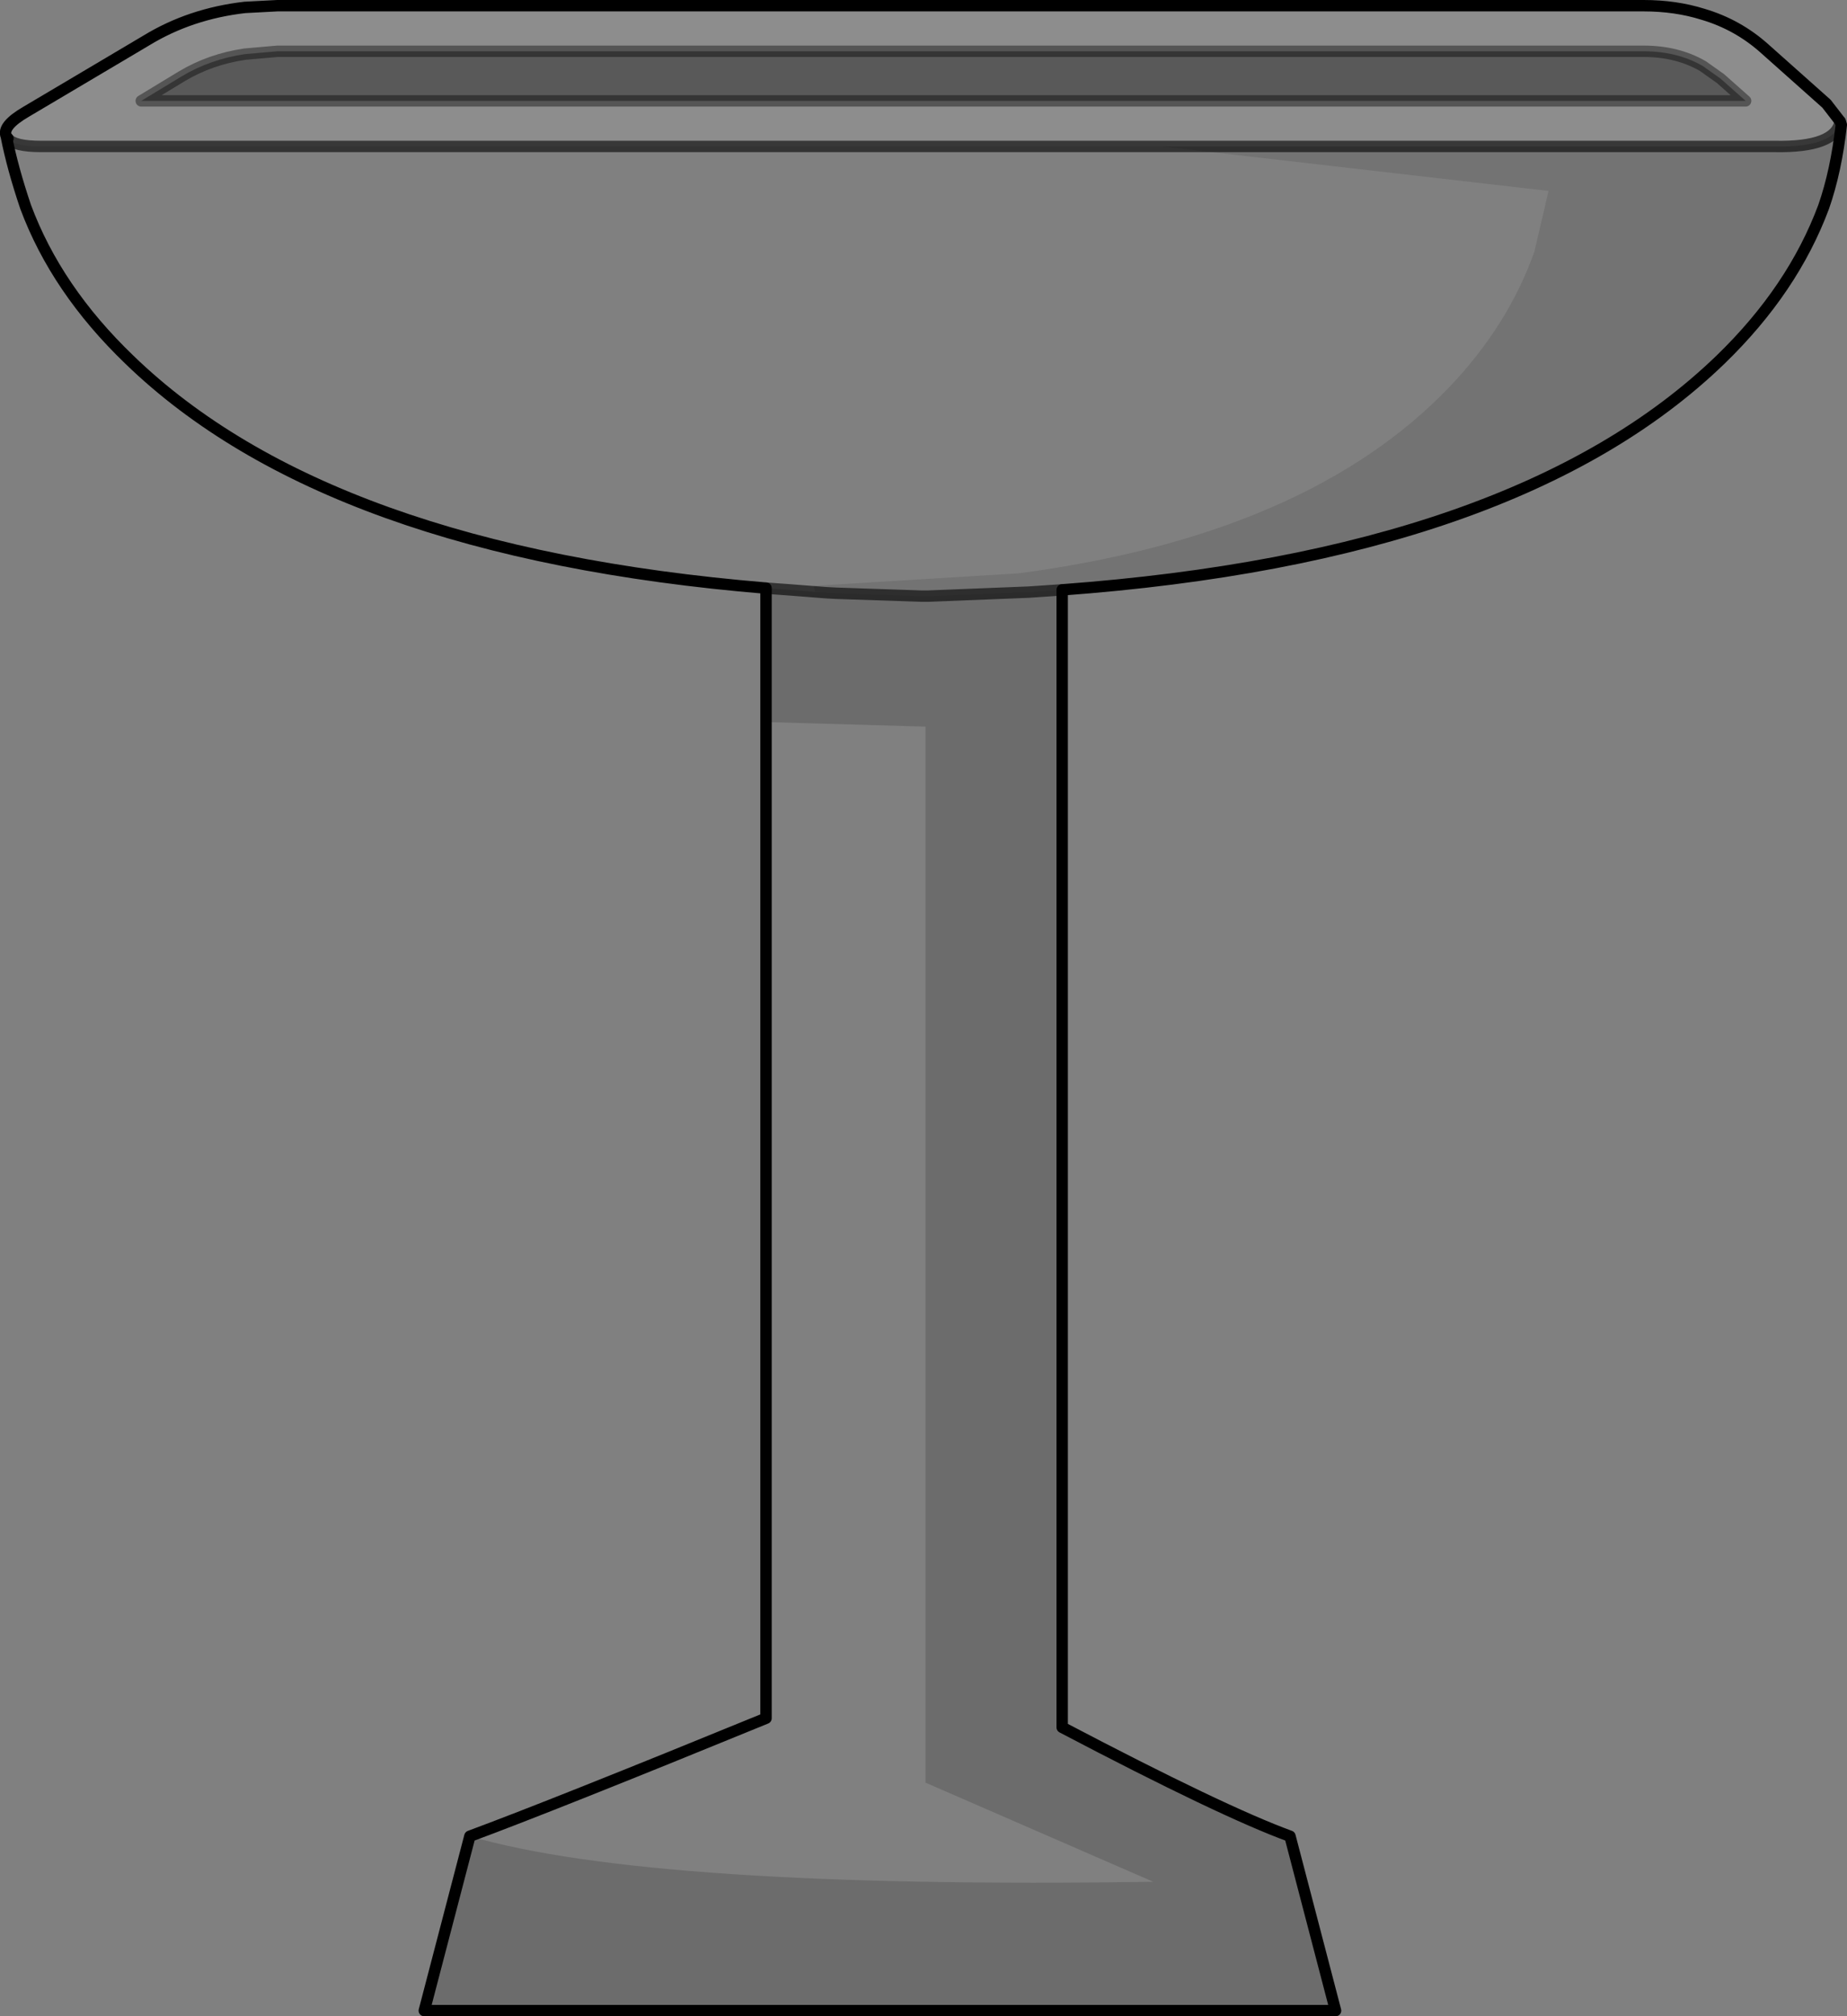 <?xml version="1.0" encoding="UTF-8" standalone="no"?>
<svg xmlns:xlink="http://www.w3.org/1999/xlink" height="176.9px" width="162.15px" xmlns="http://www.w3.org/2000/svg">
  <rect width="100%" height="100%" fill="#808080" stroke="none"/>
  <g transform="matrix(1.0, 0.0, 0.0, 1.0, 81.05, 65.25)">
    <path d="M-39.8 95.85 Q-32.5 93.15 -13.8 85.5 L-13.8 -1.9 0.2 -1.5 0.2 91.15 20.2 99.85 Q-23.8 100.5 -39.8 95.85 M-13.8 -13.65 Q-52.3 -16.85 -69.7 -33.7 -76.1 -39.85 -78.8 -47.1 -79.95 -50.5 -80.5 -53.3 L-80.35 -53.1 Q-79.8 -52.4 -77.45 -52.4 L21.0 -52.4 54.9 -48.5 53.65 -43.15 Q51.35 -36.7 46.2 -31.3 33.75 -18.3 8.4 -14.95 L-9.6 -13.85 -9.5 -13.35 -8.55 -13.25 -11.75 -13.5 -13.8 -13.65" fill="#ffffff" fill-opacity="0.0" fill-rule="evenodd" stroke="none"/>
    <path d="M-80.5 -53.3 Q-80.9 -54.2 -78.75 -55.45 L-68.2 -61.7 Q-64.35 -64.05 -59.55 -64.6 L-56.7 -64.75 63.25 -64.75 Q66.05 -64.75 68.45 -64.0 71.5 -63.1 73.85 -61.0 L79.3 -56.15 80.5 -54.6 Q80.1 -52.3 74.75 -52.4 L74.55 -52.4 21.0 -52.4 -77.45 -52.4 Q-79.8 -52.4 -80.35 -53.1 L-80.5 -53.3 M70.0 -58.35 L68.45 -59.45 Q66.2 -60.75 63.25 -60.75 L-56.7 -60.75 -59.55 -60.5 Q-62.6 -60.05 -65.1 -58.55 L-68.65 -56.4 72.2 -56.4 70.0 -58.35" fill="#ffffff" fill-opacity="0.102" fill-rule="evenodd" stroke="none"/>
    <path d="M80.5 -54.6 L80.6 -54.3 Q80.15 -50.25 79.05 -47.1 76.35 -39.85 70.0 -33.7 52.15 -16.45 12.2 -13.5 L9.25 -13.3 0.45 -12.95 -0.2 -12.95 -7.6 -13.2 -8.55 -13.25 -9.5 -13.35 -9.6 -13.85 8.4 -14.95 Q33.75 -18.3 46.2 -31.3 51.35 -36.7 53.65 -43.15 L54.9 -48.5 21.0 -52.4 74.55 -52.4 74.75 -52.4 Q80.1 -52.3 80.5 -54.6" fill="#000000" fill-opacity="0.102" fill-rule="evenodd" stroke="none"/>
    <path d="M70.0 -58.35 L72.2 -56.4 -68.65 -56.4 -65.1 -58.55 Q-62.6 -60.05 -59.55 -60.5 L-56.7 -60.75 63.25 -60.75 Q66.2 -60.75 68.45 -59.45 L70.0 -58.35" fill="#000000" fill-opacity="0.302" fill-rule="evenodd" stroke="none"/>
    <path d="M12.2 -13.5 L12.2 86.3 Q26.3 93.7 32.2 95.85 L36.2 111.15 -43.8 111.15 -39.8 95.85 Q-23.8 100.5 20.2 99.85 L0.2 91.15 0.2 -1.5 -13.8 -1.9 -13.8 -13.65 -11.75 -13.5 -8.55 -13.25 -7.6 -13.2 -0.2 -12.95 0.45 -12.95 9.25 -13.3 12.2 -13.5" fill="#000000" fill-opacity="0.153" fill-rule="evenodd" stroke="none"/>
    <path d="M-80.5 -53.3 Q-80.9 -54.2 -78.75 -55.45 L-68.2 -61.7 Q-64.35 -64.05 -59.55 -64.6 L-56.7 -64.75 63.25 -64.75 Q66.05 -64.75 68.45 -64.0 71.5 -63.1 73.85 -61.0 L79.3 -56.15 80.5 -54.6 80.6 -54.3 Q80.15 -50.25 79.05 -47.1 76.35 -39.85 70.0 -33.7 52.15 -16.45 12.2 -13.5 L12.2 86.3 Q26.3 93.7 32.2 95.85 L36.2 111.15 -43.8 111.15 -39.8 95.85 Q-32.5 93.15 -13.8 85.5 L-13.8 -1.9 -13.8 -13.65 Q-52.3 -16.85 -69.7 -33.7 -76.1 -39.85 -78.8 -47.1 -79.95 -50.5 -80.5 -53.3 L-80.35 -53.1" fill="none" stroke="#000000" stroke-linecap="round" stroke-linejoin="round" stroke-width="1.0"/>
    <path d="M-80.35 -53.1 Q-79.8 -52.4 -77.45 -52.4 L21.0 -52.4 74.55 -52.4 74.75 -52.4 Q80.1 -52.3 80.5 -54.6 M-8.55 -13.25 L-7.6 -13.2 -0.2 -12.95 0.45 -12.95 9.25 -13.3 12.2 -13.5 M-8.55 -13.25 L-11.75 -13.5 -13.8 -13.65" fill="none" stroke="#000000" stroke-linecap="round" stroke-linejoin="round" stroke-opacity="0.6" stroke-width="1.0"/>
    <path d="M70.0 -58.35 L72.2 -56.4 -68.65 -56.4 -65.1 -58.55 Q-62.6 -60.05 -59.55 -60.5 L-56.7 -60.75 63.25 -60.75 Q66.2 -60.75 68.45 -59.45 L70.0 -58.35" fill="none" stroke="#000000" stroke-linecap="round" stroke-linejoin="round" stroke-opacity="0.4" stroke-width="1.0"/>
  </g>
</svg>
